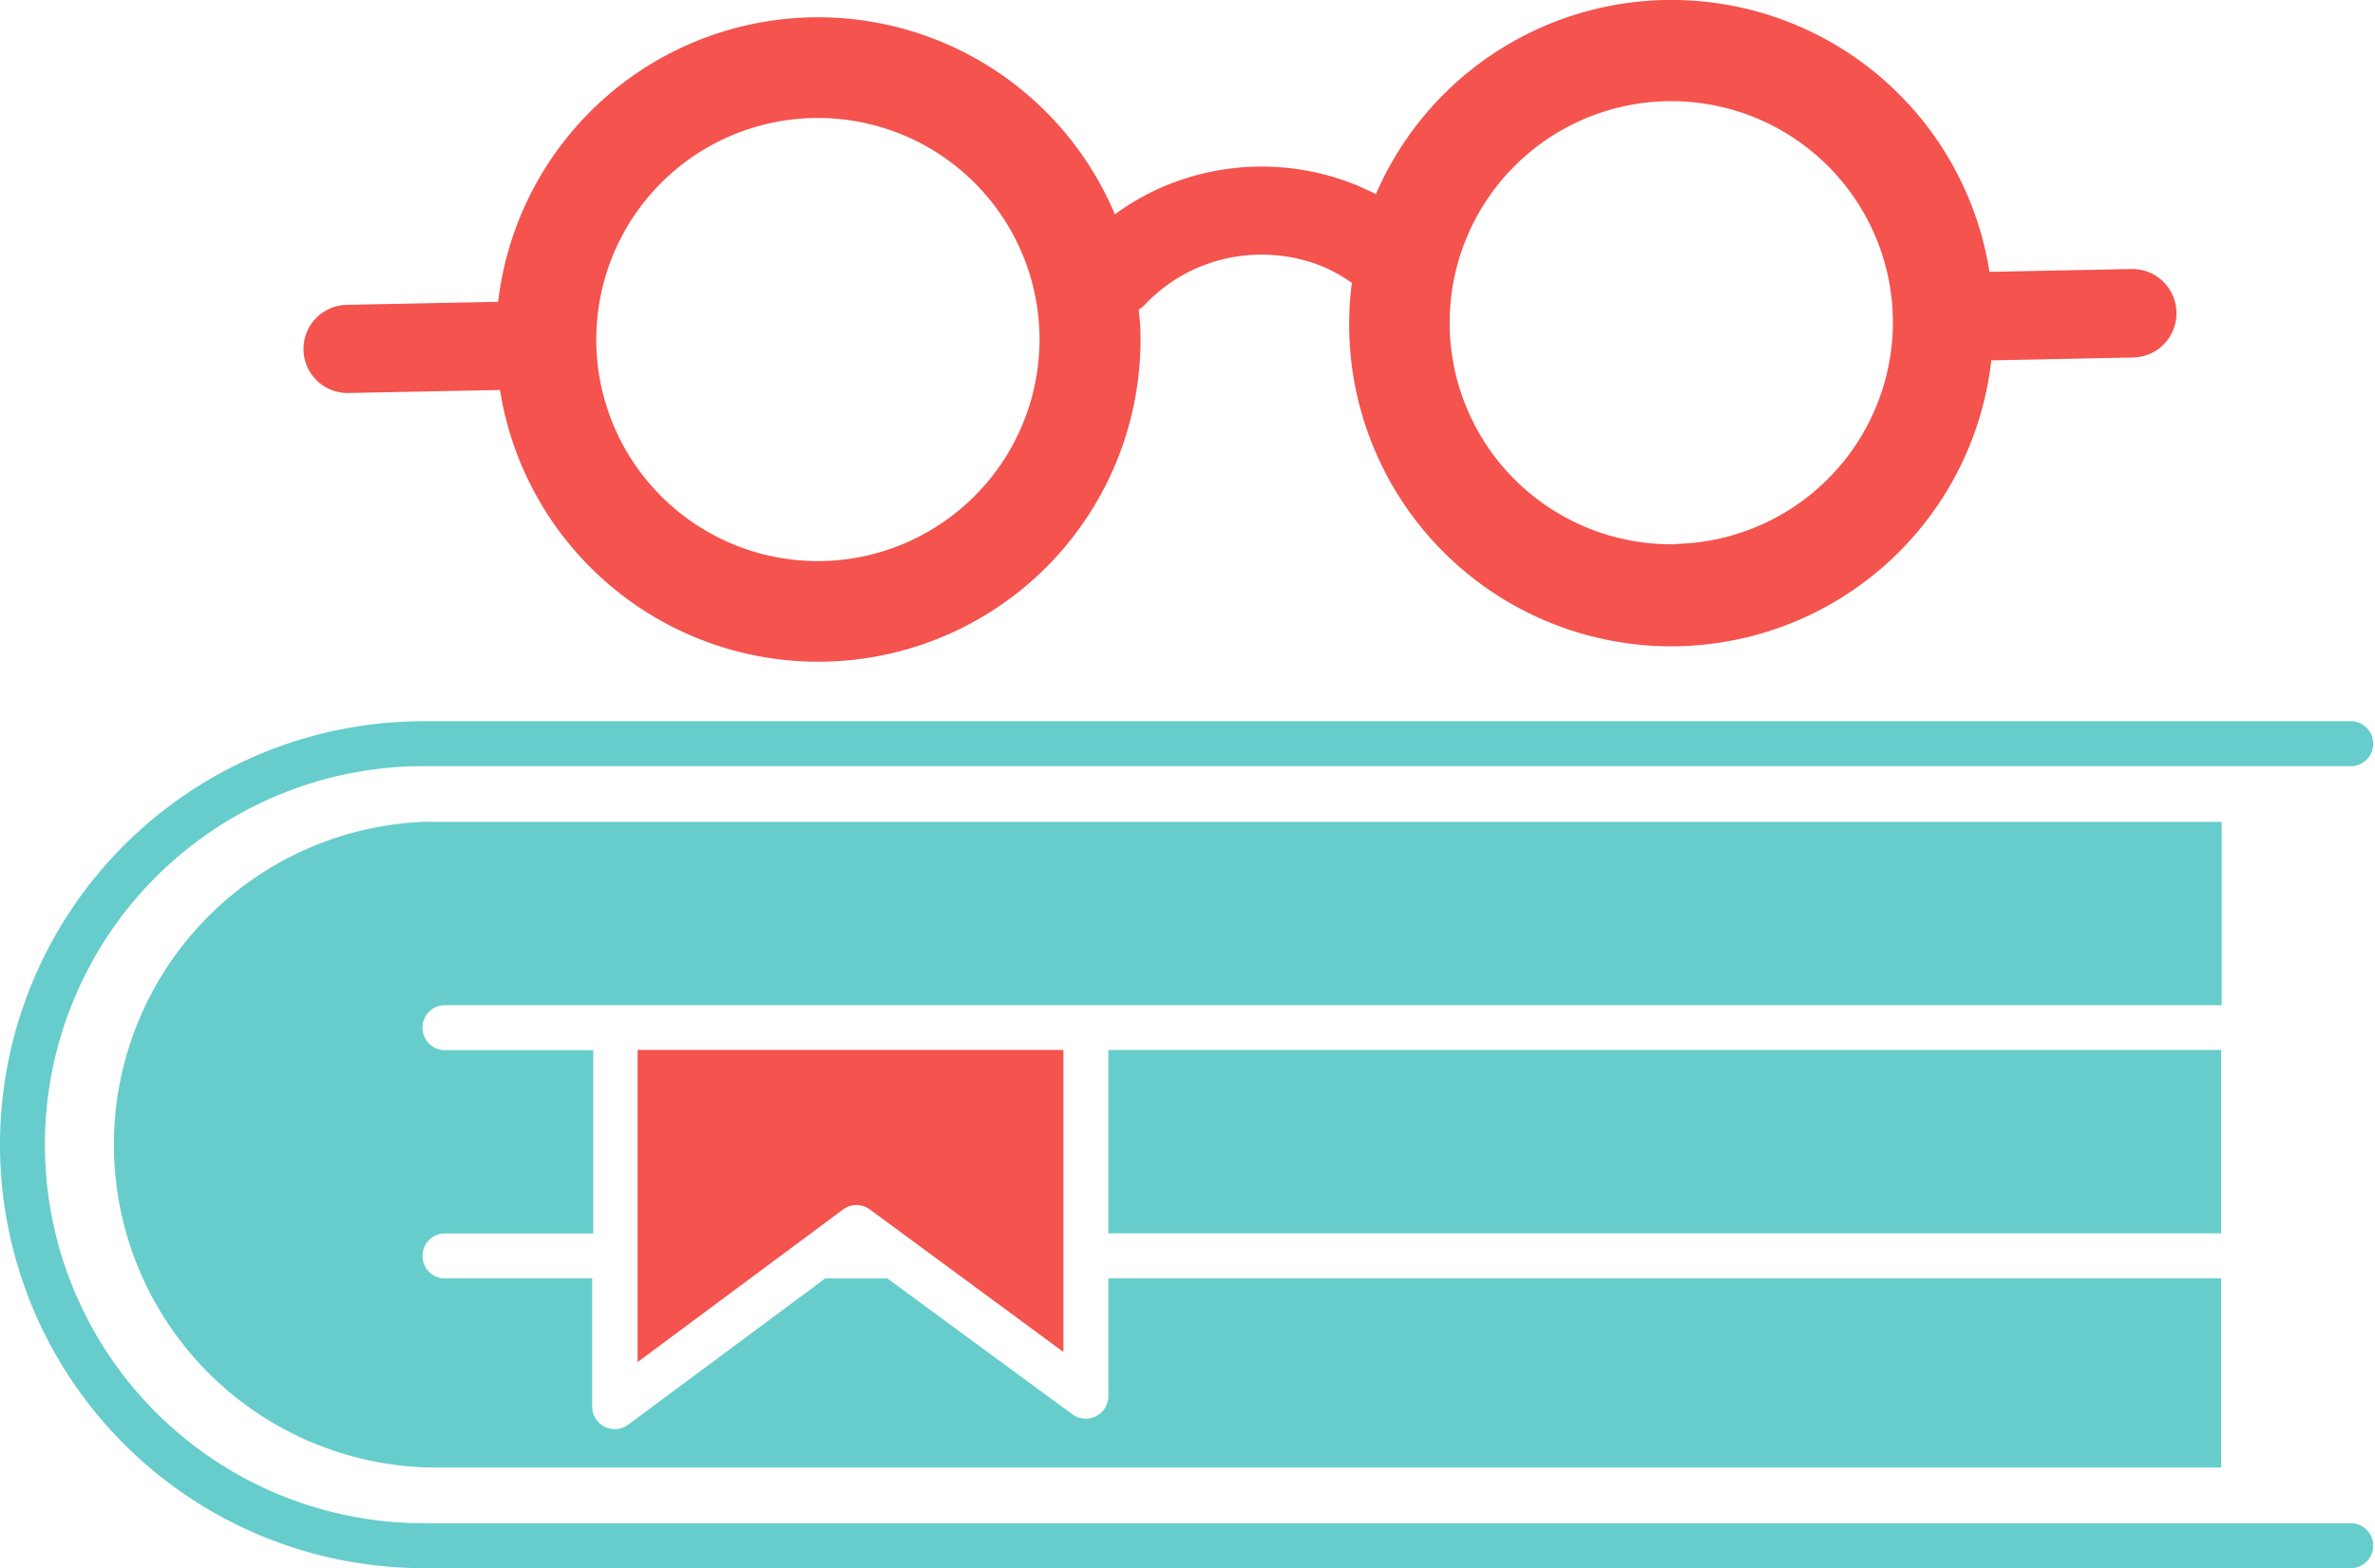 <svg id="Layer_1" data-name="Layer 1" xmlns="http://www.w3.org/2000/svg" width="141.13" height="93.21" viewBox="0 0 141.13 93.21">
  <title>book and glasses</title>
  <g>
    <path d="M1226,842.41a2.62,2.62,0,0,0-2.67-2.57l-8.44.17a19.13,19.13,0,0,0-36.46-4.62q-0.63-.32-1.29-0.59a14.93,14.93,0,0,0-11.54.23,14.75,14.75,0,0,0-2.68,1.56,19.14,19.14,0,0,0-36.65,5.2l-9,.18a2.62,2.62,0,1,0,.11,5.24l9-.18a19.15,19.15,0,0,0,38.06-3.39c0-.47-0.06-0.92-0.1-1.38a2.63,2.63,0,0,0,.39-0.33,9.53,9.53,0,0,1,3-2.12,9.67,9.67,0,0,1,7.46-.15,9.53,9.53,0,0,1,1.81,1,19.14,19.14,0,1,0,38,4.61l8.44-.17A2.62,2.62,0,0,0,1226,842.41Zm-80.46,14.79a13.17,13.17,0,1,1,12.9-13.43A13.19,13.19,0,0,1,1145.58,857.2Zm50.71-1a13.17,13.17,0,1,1,12.9-13.43A13.19,13.19,0,0,1,1196.29,856.18Z" transform="translate(-1096.67 -823.85)" fill="#f4534e"/>
    <path d="M1236.47,917.06H1121.84a25.17,25.17,0,0,1,0-50.34h114.63a1.34,1.34,0,0,1,0,2.67H1121.84a22.5,22.5,0,0,0,0,45h114.63A1.34,1.34,0,0,1,1236.47,917.06Z" transform="translate(-1096.67 -823.85)" fill="#66cdcc"/>
    <path d="M1146.77,895.74a1.33,1.33,0,0,1,1.59,0l11.5,8.47V886.26h-25.3v18.55Z" transform="translate(-1096.67 -823.85)" fill="#f4534e"/>
    <rect x="65.86" y="62.41" width="66.13" height="10.9" fill="#66cdcc"/>
    <path d="M1122.2,872.69a19.2,19.2,0,0,0,0,38.39h106.46V899.84h-66.13v7a1.34,1.34,0,0,1-2.13,1.08l-11-8.08h-3.69l-11.72,8.7a1.34,1.34,0,0,1-2.13-1.07v-7.63H1123a1.34,1.34,0,0,1,0-2.67h8.92v-10.9H1123a1.34,1.34,0,0,1,0-2.67h105.69v-10.9H1122.2Z" transform="translate(-1096.67 -823.85)" fill="#66cdcc"/>
  </g>
</svg>
